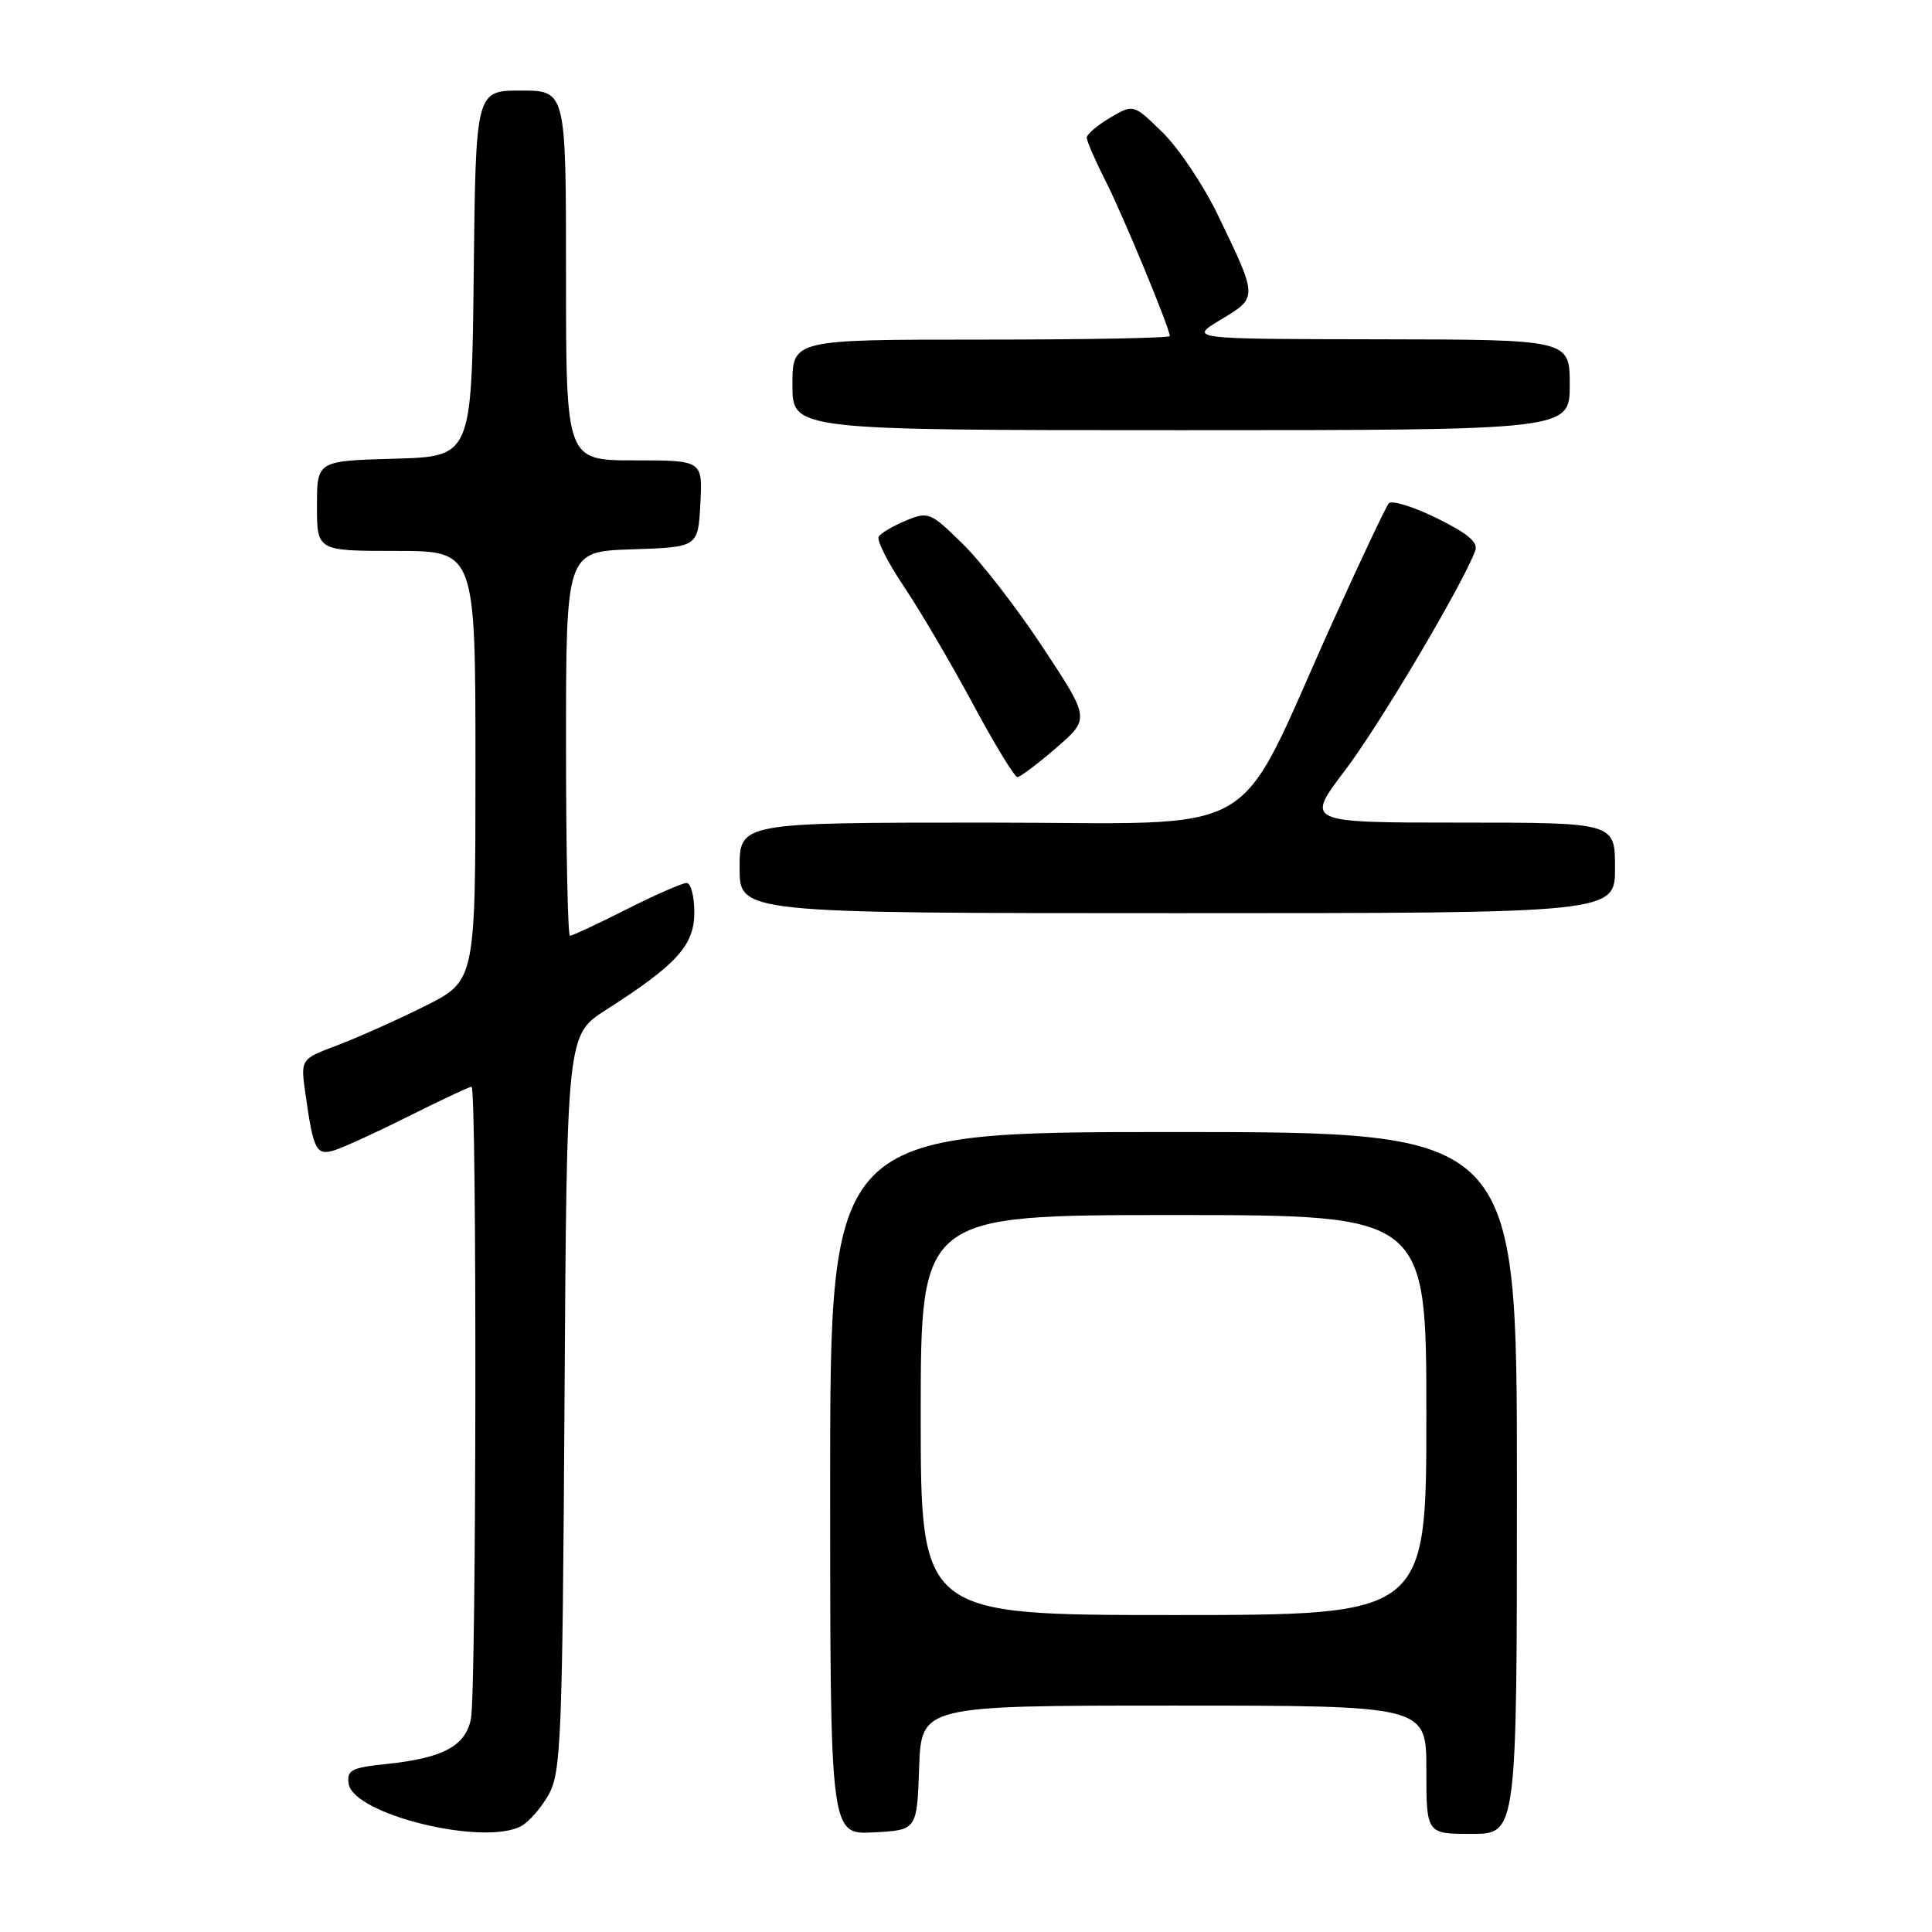 <?xml version="1.0" encoding="UTF-8" standalone="no"?>
<!DOCTYPE svg PUBLIC "-//W3C//DTD SVG 1.1//EN" "http://www.w3.org/Graphics/SVG/1.1/DTD/svg11.dtd" >
<svg xmlns="http://www.w3.org/2000/svg" xmlns:xlink="http://www.w3.org/1999/xlink" version="1.1" viewBox="0 0 256 256">
 <g >
 <path fill="currentColor"
d=" M 69.06 241.97 C 70.11 241.40 71.77 239.49 72.74 237.72 C 74.34 234.79 74.53 230.06 74.80 185.82 C 75.10 137.14 75.10 137.14 80.29 133.82 C 89.70 127.80 92.00 125.26 92.00 120.90 C 92.00 118.75 91.54 117.00 90.98 117.00 C 90.41 117.00 86.82 118.57 83.00 120.50 C 79.18 122.43 75.81 124.00 75.52 124.00 C 75.24 124.00 75.00 112.54 75.00 98.54 C 75.00 73.08 75.00 73.08 83.75 72.79 C 92.50 72.50 92.50 72.50 92.80 66.75 C 93.10 61.00 93.10 61.00 84.05 61.00 C 75.00 61.00 75.00 61.00 75.00 36.50 C 75.00 12.00 75.00 12.00 69.02 12.00 C 63.04 12.00 63.04 12.00 62.77 36.25 C 62.50 60.50 62.50 60.50 52.25 60.78 C 42.00 61.07 42.00 61.07 42.00 67.03 C 42.00 73.00 42.00 73.00 52.50 73.00 C 63.00 73.00 63.00 73.00 63.00 101.49 C 63.00 129.97 63.00 129.97 56.25 133.34 C 52.54 135.19 47.32 137.52 44.66 138.52 C 39.82 140.34 39.82 140.34 40.47 144.92 C 41.53 152.44 41.90 153.16 44.33 152.41 C 45.52 152.04 49.98 150.00 54.23 147.87 C 58.48 145.74 62.19 144.00 62.48 144.00 C 63.21 144.00 63.13 224.08 62.40 227.76 C 61.68 231.37 58.69 232.96 51.20 233.74 C 46.55 234.22 45.94 234.55 46.20 236.35 C 46.79 240.41 64.05 244.65 69.06 241.97 Z  M 121.79 234.25 C 122.08 226.00 122.08 226.00 155.54 226.00 C 189.00 226.00 189.00 226.00 189.00 234.50 C 189.00 243.00 189.00 243.00 195.00 243.00 C 201.00 243.00 201.00 243.00 201.00 196.50 C 201.00 150.00 201.00 150.00 155.50 150.00 C 110.00 150.00 110.00 150.00 110.00 196.55 C 110.00 243.10 110.00 243.10 115.75 242.80 C 121.50 242.50 121.50 242.50 121.79 234.25 Z  M 214.00 115.00 C 214.00 109.00 214.00 109.00 193.48 109.00 C 172.96 109.00 172.96 109.00 178.23 102.07 C 182.79 96.07 193.78 77.52 195.48 72.97 C 195.89 71.86 194.47 70.67 190.38 68.66 C 187.27 67.13 184.41 66.25 184.02 66.69 C 183.64 67.14 180.28 74.25 176.55 82.50 C 163.27 111.89 168.27 109.00 130.77 109.00 C 98.00 109.00 98.00 109.00 98.00 115.00 C 98.00 121.00 98.00 121.00 156.00 121.00 C 214.00 121.00 214.00 121.00 214.00 115.00 Z  M 139.96 99.09 C 144.42 95.23 144.42 95.23 138.22 85.84 C 134.82 80.67 130.03 74.48 127.58 72.08 C 123.29 67.87 123.01 67.75 120.04 68.98 C 118.34 69.69 116.72 70.64 116.43 71.11 C 116.14 71.58 117.65 74.56 119.78 77.73 C 121.91 80.90 126.02 87.89 128.90 93.25 C 131.78 98.61 134.44 102.99 134.82 102.97 C 135.19 102.95 137.51 101.21 139.96 99.09 Z  M 208.00 51.00 C 208.00 45.00 208.00 45.00 182.75 44.96 C 157.50 44.92 157.50 44.92 161.78 42.34 C 166.70 39.38 166.70 39.52 161.33 28.40 C 159.44 24.50 156.16 19.61 154.04 17.54 C 150.19 13.78 150.19 13.78 147.09 15.60 C 145.39 16.61 144.00 17.80 144.00 18.25 C 144.00 18.70 145.12 21.27 146.49 23.97 C 148.83 28.59 155.00 43.49 155.00 44.53 C 155.00 44.79 143.75 45.00 130.00 45.00 C 105.00 45.00 105.00 45.00 105.00 51.00 C 105.00 57.00 105.00 57.00 156.50 57.00 C 208.00 57.00 208.00 57.00 208.00 51.00 Z  M 122.00 187.50 C 122.00 161.00 122.00 161.00 155.50 161.00 C 189.00 161.00 189.00 161.00 189.00 187.50 C 189.00 214.00 189.00 214.00 155.50 214.00 C 122.00 214.00 122.00 214.00 122.00 187.50 Z "/>
</g>
</svg>